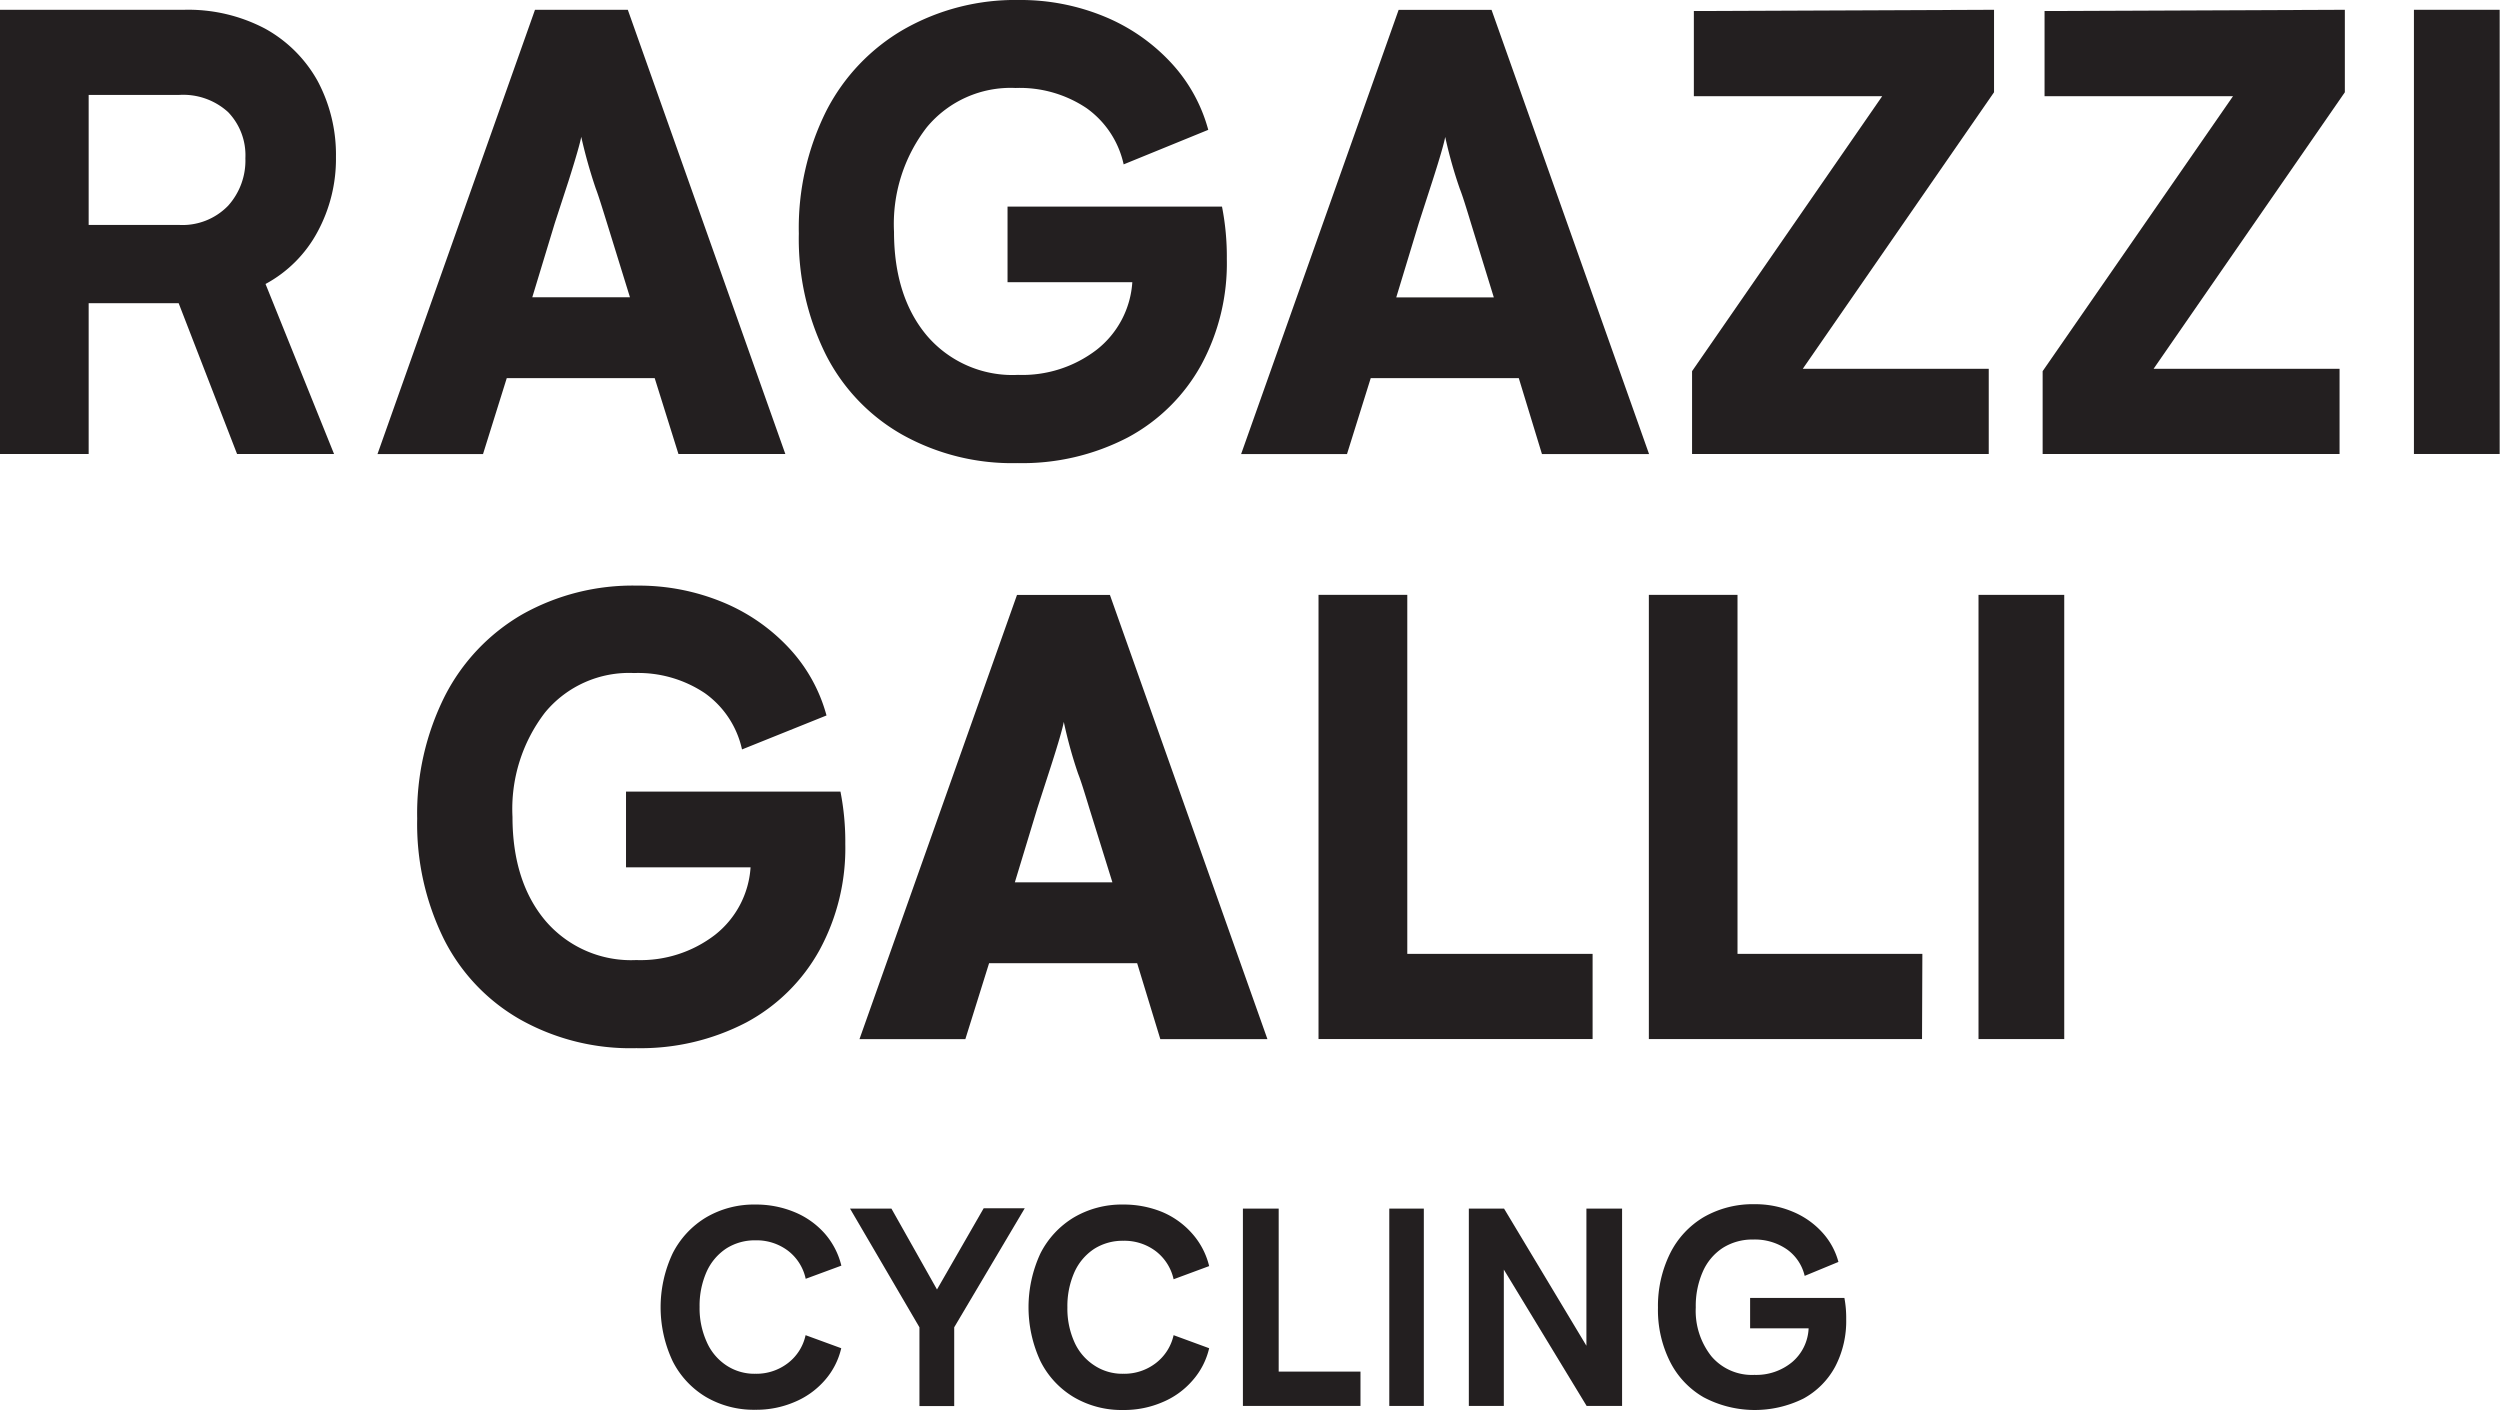 <svg xmlns="http://www.w3.org/2000/svg" viewBox="0 0 222.2 125.32"><defs><style>.a{fill:#231f20;}</style></defs><title>RGC_logo</title><path class="a" d="M27.05,31.63l6.09,15.11H24.52l-5.19-13.4h-8v13.4H3.45V7.26H19.83A14.63,14.63,0,0,1,27,8.93a11.91,11.91,0,0,1,4.67,4.64,13.9,13.9,0,0,1,1.64,6.77A13.61,13.61,0,0,1,31.67,27,11.35,11.35,0,0,1,27.05,31.63Zm-7.72-5.25a5.64,5.64,0,0,0,4.4-1.71,6,6,0,0,0,1.53-4.22,5.53,5.53,0,0,0-1.53-4.09,5.92,5.92,0,0,0-4.4-1.53h-8V26.38Z" transform="translate(-3.45 -6.39)"/><path class="a" d="M48.49,40l-2.11,6.75H37L51,7.26h8.25l14,39.48H63.75L61.64,40ZM57.4,26.22c-.45-1.45-.77-2.48-1-3.08a44.78,44.78,0,0,1-1.29-4.59c-.08.47-.45,1.79-1.13,3.93l-1.22,3.74-2,6.59h8.68Z" transform="translate(-3.45 -6.39)"/><path class="a" d="M110.2,38.85a16.15,16.15,0,0,1-6.49,6.41,20.28,20.28,0,0,1-9.83,2.29A20,20,0,0,1,83.6,45a17,17,0,0,1-6.78-7.15,23.11,23.11,0,0,1-2.37-10.7A23.25,23.25,0,0,1,76.9,16.23,17.65,17.65,0,0,1,83.78,9,20,20,0,0,1,94,6.39a19.51,19.51,0,0,1,7.56,1.45,16.77,16.77,0,0,1,5.94,4.09,14.2,14.2,0,0,1,3.34,6L103.32,21a8.31,8.31,0,0,0-3.3-5,10.65,10.65,0,0,0-6.3-1.79,9.67,9.67,0,0,0-7.91,3.51A14.06,14.06,0,0,0,82.91,27c0,3.85,1,6.94,2.93,9.23a10,10,0,0,0,8.09,3.48,10.85,10.85,0,0,0,7-2.24,8.31,8.31,0,0,0,3.16-6H93V24.75h19.06a23,23,0,0,1,.43,4.66A18.94,18.94,0,0,1,110.2,38.85Z" transform="translate(-3.45 -6.39)"/><path class="a" d="M125.28,40l-2.11,6.75h-9.41l14-39.48h8.26l14,39.48h-9.52L138.44,40Zm8.91-13.77c-.44-1.45-.76-2.48-1-3.08a39.82,39.82,0,0,1-1.29-4.59c-.08.47-.45,1.79-1.14,3.93l-1.21,3.74-2,6.59h8.67Z" transform="translate(-3.45 -6.39)"/><path class="a" d="M170.74,14.94H154V7.37l26.68-.11v7.33l-17,24.58h16.53v7.57H153.84V39.38Z" transform="translate(-3.45 -6.39)"/><path class="a" d="M201.92,14.94H185.17V7.37l26.69-.11v7.33l-17,24.58h16.53v7.57H185V39.38Z" transform="translate(-3.45 -6.39)"/><path class="a" d="M218,7.26h7.62V46.74H218Z" transform="translate(-3.45 -6.39)"/><path class="a" d="M76.28,90.85a16.15,16.15,0,0,1-6.49,6.41A20.28,20.28,0,0,1,60,99.55,20,20,0,0,1,49.68,97a17,17,0,0,1-6.78-7.15,23.11,23.11,0,0,1-2.37-10.7A23.25,23.25,0,0,1,43,68.23,17.65,17.65,0,0,1,49.86,61a20,20,0,0,1,10.21-2.56,19.51,19.51,0,0,1,7.56,1.45,16.77,16.77,0,0,1,5.94,4.09,14.2,14.2,0,0,1,3.34,6L69.4,73a8.31,8.31,0,0,0-3.3-5,10.65,10.65,0,0,0-6.3-1.79,9.67,9.67,0,0,0-7.91,3.51A14.06,14.06,0,0,0,49,79c0,3.85,1,6.94,2.93,9.23A10,10,0,0,0,60,91.72a10.85,10.85,0,0,0,7-2.24,8.31,8.31,0,0,0,3.16-6H59.09V76.75H78.15a23,23,0,0,1,.43,4.66A18.94,18.94,0,0,1,76.28,90.85Z" transform="translate(-3.45 -6.39)"/><path class="a" d="M91.36,92l-2.11,6.75H79.84l14-39.48h8.26l14,39.48h-9.52L104.52,92Zm8.91-13.77c-.44-1.45-.76-2.48-1-3.08A39.82,39.82,0,0,1,98,70.55c-.08.47-.45,1.79-1.14,3.93l-1.21,3.74-2,6.59h8.67Z" transform="translate(-3.45 -6.39)"/><path class="a" d="M145,98.74H120.64V59.26h7.89V91.17H145Z" transform="translate(-3.45 -6.39)"/><path class="a" d="M174.28,98.74H150V59.26h7.88V91.17h16.43Z" transform="translate(-3.45 -6.39)"/><path class="a" d="M179.3,59.26h7.62V98.74H179.3Z" transform="translate(-3.45 -6.39)"/><path class="a" d="M63.23,127.36a11.26,11.26,0,0,1,0-9.56,7.89,7.89,0,0,1,3-3.22,8.4,8.4,0,0,1,4.37-1.13,8.9,8.9,0,0,1,3.44.66A7.3,7.3,0,0,1,76.73,116a6.75,6.75,0,0,1,1.5,2.88l-3.17,1.17a4.26,4.26,0,0,0-1.58-2.5,4.63,4.63,0,0,0-2.88-.92,4.72,4.72,0,0,0-2.59.72,4.86,4.86,0,0,0-1.76,2.08,7.42,7.42,0,0,0-.62,3.12,7.24,7.24,0,0,0,.62,3.08A4.78,4.78,0,0,0,68,127.74a4.5,4.5,0,0,0,2.59.75,4.59,4.59,0,0,0,2.88-.94,4.24,4.24,0,0,0,1.58-2.49l3.17,1.16a6.57,6.57,0,0,1-1.48,2.87A7.26,7.26,0,0,1,74.07,131a8.6,8.6,0,0,1-3.49.69,8.4,8.4,0,0,1-4.39-1.14A7.79,7.79,0,0,1,63.23,127.36Z" transform="translate(-3.45 -6.39)"/><path class="a" d="M86.73,121l4.15-7.22h3.65l-6.27,10.58v7H85.17v-7L79,113.81h3.68Z" transform="translate(-3.45 -6.39)"/><path class="a" d="M95.92,127.36a11.36,11.36,0,0,1,0-9.56,7.89,7.89,0,0,1,3-3.22,8.4,8.4,0,0,1,4.37-1.13,9,9,0,0,1,3.45.66,7.35,7.35,0,0,1,2.68,1.93,6.75,6.75,0,0,1,1.5,2.88l-3.16,1.17a4.32,4.32,0,0,0-1.59-2.5,4.63,4.63,0,0,0-2.88-.92,4.72,4.72,0,0,0-2.59.72,4.86,4.86,0,0,0-1.76,2.08,7.42,7.42,0,0,0-.62,3.12,7.24,7.24,0,0,0,.62,3.08,4.78,4.78,0,0,0,1.76,2.07,4.5,4.5,0,0,0,2.59.75,4.59,4.59,0,0,0,2.88-.94,4.3,4.3,0,0,0,1.59-2.49l3.16,1.16a6.57,6.57,0,0,1-1.48,2.87,7.18,7.18,0,0,1-2.68,1.93,8.6,8.6,0,0,1-3.49.69,8.36,8.36,0,0,1-4.38-1.14A7.75,7.75,0,0,1,95.92,127.36Z" transform="translate(-3.45 -6.39)"/><path class="a" d="M124.37,131.35H113.92V113.81h3.18V128.3h7.27Z" transform="translate(-3.45 -6.39)"/><path class="a" d="M126.93,113.81H130v17.54h-3.07Z" transform="translate(-3.45 -6.39)"/><path class="a" d="M137.13,113.81,144.45,126V113.81h3.17v17.54h-3.15l-7.36-12.12v12.12H134V113.81Z" transform="translate(-3.45 -6.39)"/><path class="a" d="M166.57,127.84a7,7,0,0,1-2.84,2.86,9.71,9.71,0,0,1-8.86-.12,7.58,7.58,0,0,1-3-3.19,10.22,10.22,0,0,1-1.06-4.77,10.54,10.54,0,0,1,1.08-4.83,7.77,7.77,0,0,1,3-3.23,8.75,8.75,0,0,1,4.5-1.14,8.53,8.53,0,0,1,3.36.65,7.32,7.32,0,0,1,2.62,1.81,6.3,6.3,0,0,1,1.48,2.67l-3,1.24a4,4,0,0,0-1.57-2.35,5,5,0,0,0-3-.88,4.91,4.91,0,0,0-2.72.75,4.83,4.83,0,0,0-1.78,2.14,7.55,7.55,0,0,0-.61,3.14,6.5,6.5,0,0,0,1.4,4.36,4.72,4.72,0,0,0,3.81,1.64,5,5,0,0,0,3.36-1.14,4.16,4.16,0,0,0,1.46-3H159v-2.7h8.38a9.6,9.6,0,0,1,.16,1.88A8.73,8.73,0,0,1,166.57,127.84Z" transform="translate(-3.45 -6.39)"/></svg>